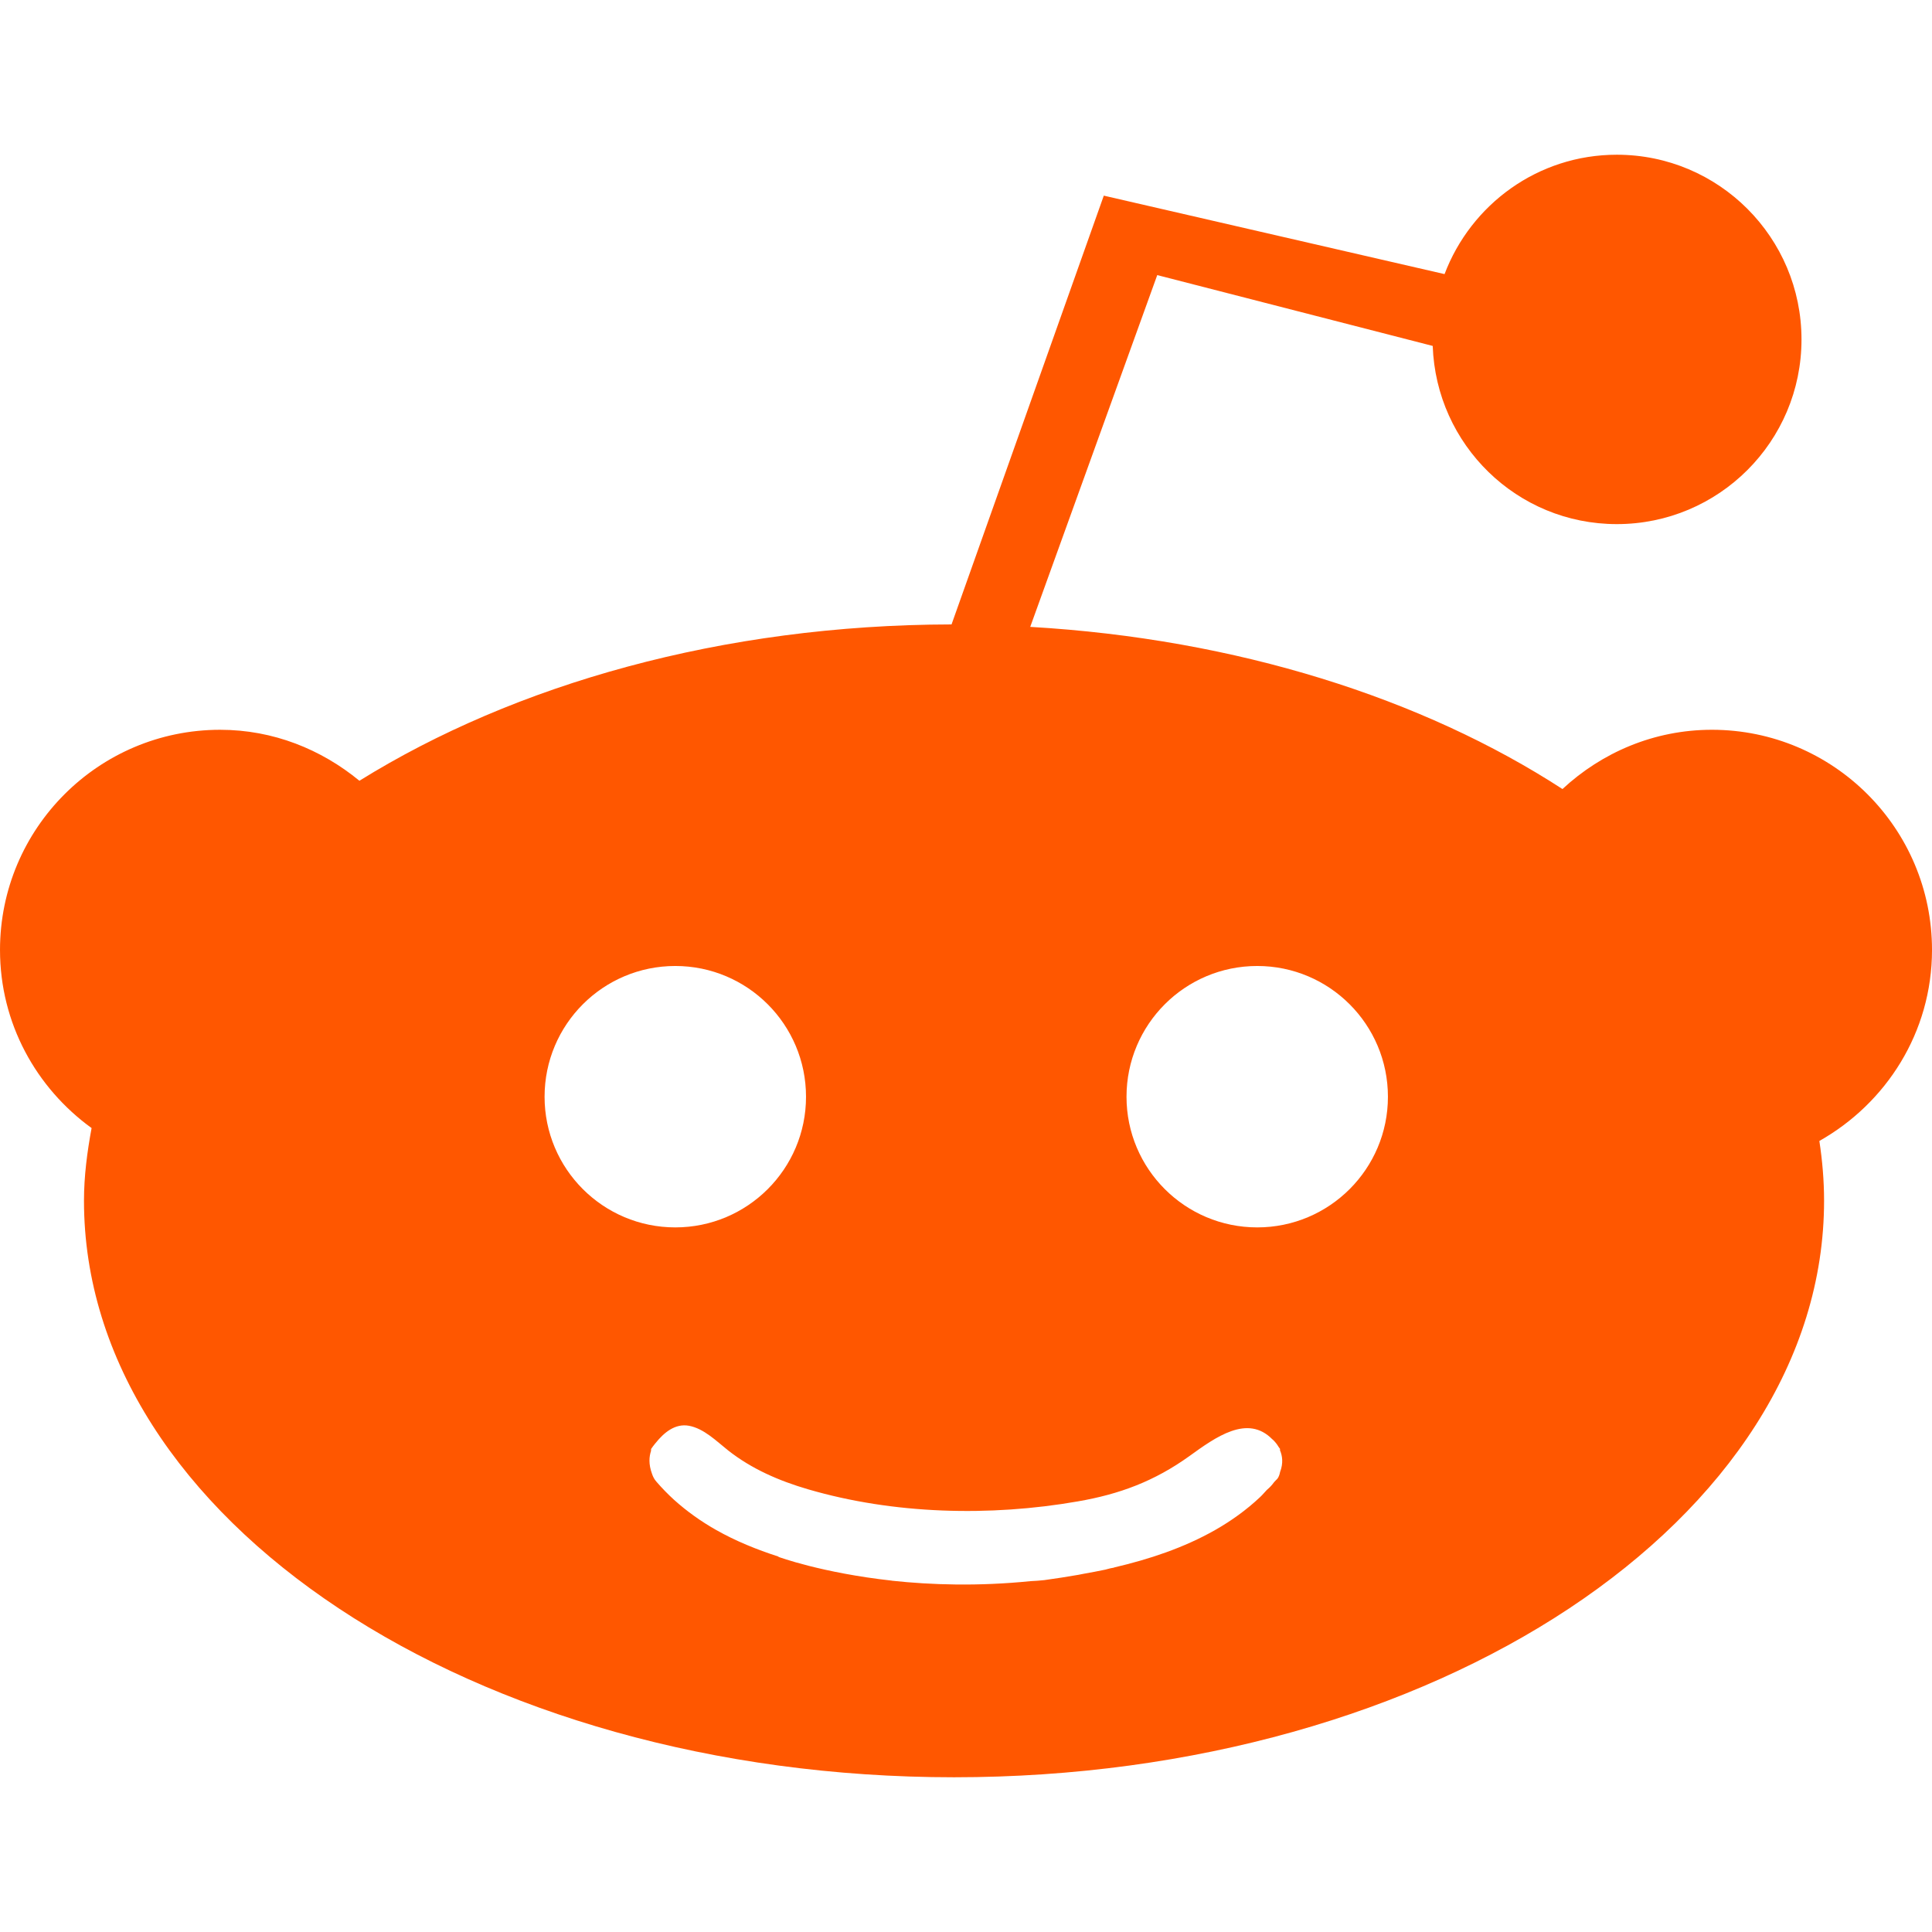 <svg xmlns="http://www.w3.org/2000/svg" id="icon-reddit" version="1.1" x="0px" y="0px" width="40" height="40" viewBox="116.287 223.905 379.438 318.663" enable-background="new 116.287 223.905 379.438 318.663" xml:space="preserve"><path fill="#ff5700" d="M367.689 478.088c-0.11-0.159-0.202-0.294-0.313-0.44 -0.551-0.937-1.194-1.456-1.194-1.456v0.012c-4.89-5.006-11.175-0.416-16.34 3.312 -6.824 4.891-13.646 7.454-21.896 8.874 -17.209 3.005-36.139 2.54-52.962-2.381 -5.673-1.658-11.065-3.983-15.729-7.662 -2.252-1.787-4.712-4.271-7.662-4.815 -2.748-0.496-4.939 1.377-6.567 3.415 -0.03 0.029-0.043 0.055-0.085 0.098 -0.282 0.343-0.539 0.697-0.777 1.04 0 0.142-0.012 0.27-0.024 0.41 -0.343 1.034-0.521 2.534 0.202 4.479 0.184 0.552 0.441 1.077 0.881 1.562 1.089 1.261 2.24 2.44 3.47 3.562 2.509 2.252 5.275 4.224 8.207 5.881 3.874 2.197 8.023 3.874 12.271 5.245v0.057c0 0 8.519 3.15 22.228 4.663 0.043 0 0.067 0.023 0.086 0.023 0.012 0 0.024 0 0.024 0 7.65 0.826 16.885 1.12 27.187 0.08 0.904-0.043 1.799-0.099 2.691-0.202 2.229-0.313 4.462-0.643 6.658-1.034 0.337-0.079 0.68-0.146 1.028-0.201 1.433-0.258 2.883-0.521 4.309-0.826 0.337-0.08 0.644-0.185 0.979-0.257 0.257-0.057 0.508-0.08 0.753-0.147v-0.023c6.872-1.604 13.672-3.855 19.815-7.345 3.164-1.8 6.15-3.94 8.813-6.45 0.478-0.44 0.869-0.925 1.321-1.401 0.36-0.307 0.723-0.644 1.107-1.107 0.141-0.159 0.238-0.312 0.361-0.465 0.194-0.239 0.416-0.416 0.624-0.643 0.28-0.361 0.439-0.826 0.538-1.348 0.668-1.743 0.44-3.188-0.024-4.26C367.689 478.247 367.689 478.137 367.689 478.088zM274.586 408.919c0-14.192-11.493-25.685-25.673-25.685 -14.186 0-25.673 11.493-25.673 25.685 0 14.162 11.493 25.655 25.673 25.655C263.093 434.574 274.586 423.087 274.586 408.919zM363.204 383.234c-14.188 0-25.674 11.493-25.674 25.685 0 14.162 11.493 25.655 25.674 25.655 14.174 0 25.667-11.493 25.667-25.655C388.871 394.727 377.378 383.234 363.204 383.234zM473.603 417.598c0.588 3.874 0.925 7.784 0.925 11.738 0 62.521-76.506 113.231-170.864 113.231 -94.395 0-170.883-50.704-170.883-113.231 0-4.835 0.625-9.584 1.494-14.271 -10.845-7.853-17.987-20.54-17.987-34.977 0-23.88 19.37-43.244 43.231-43.244 10.441 0 19.872 3.855 27.356 10.012 30.447-18.923 71.261-30.625 116.292-30.704l29.902-84.211 66.923 15.41c5.188-13.678 18.329-23.446 33.831-23.446 20.037 0 36.272 16.249 36.272 36.285 0 20.037-16.241 36.261-36.272 36.261 -19.614 0-35.473-15.576-36.157-34.994l-54.101-13.911 -24.945 69.088c40.552 2.35 77.058 14.021 104.53 31.849 7.717-7.167 17.985-11.64 29.345-11.64 23.868 0 43.231 19.37 43.231 43.244C495.727 396.257 486.729 410.188 473.603 417.598z"/></svg>